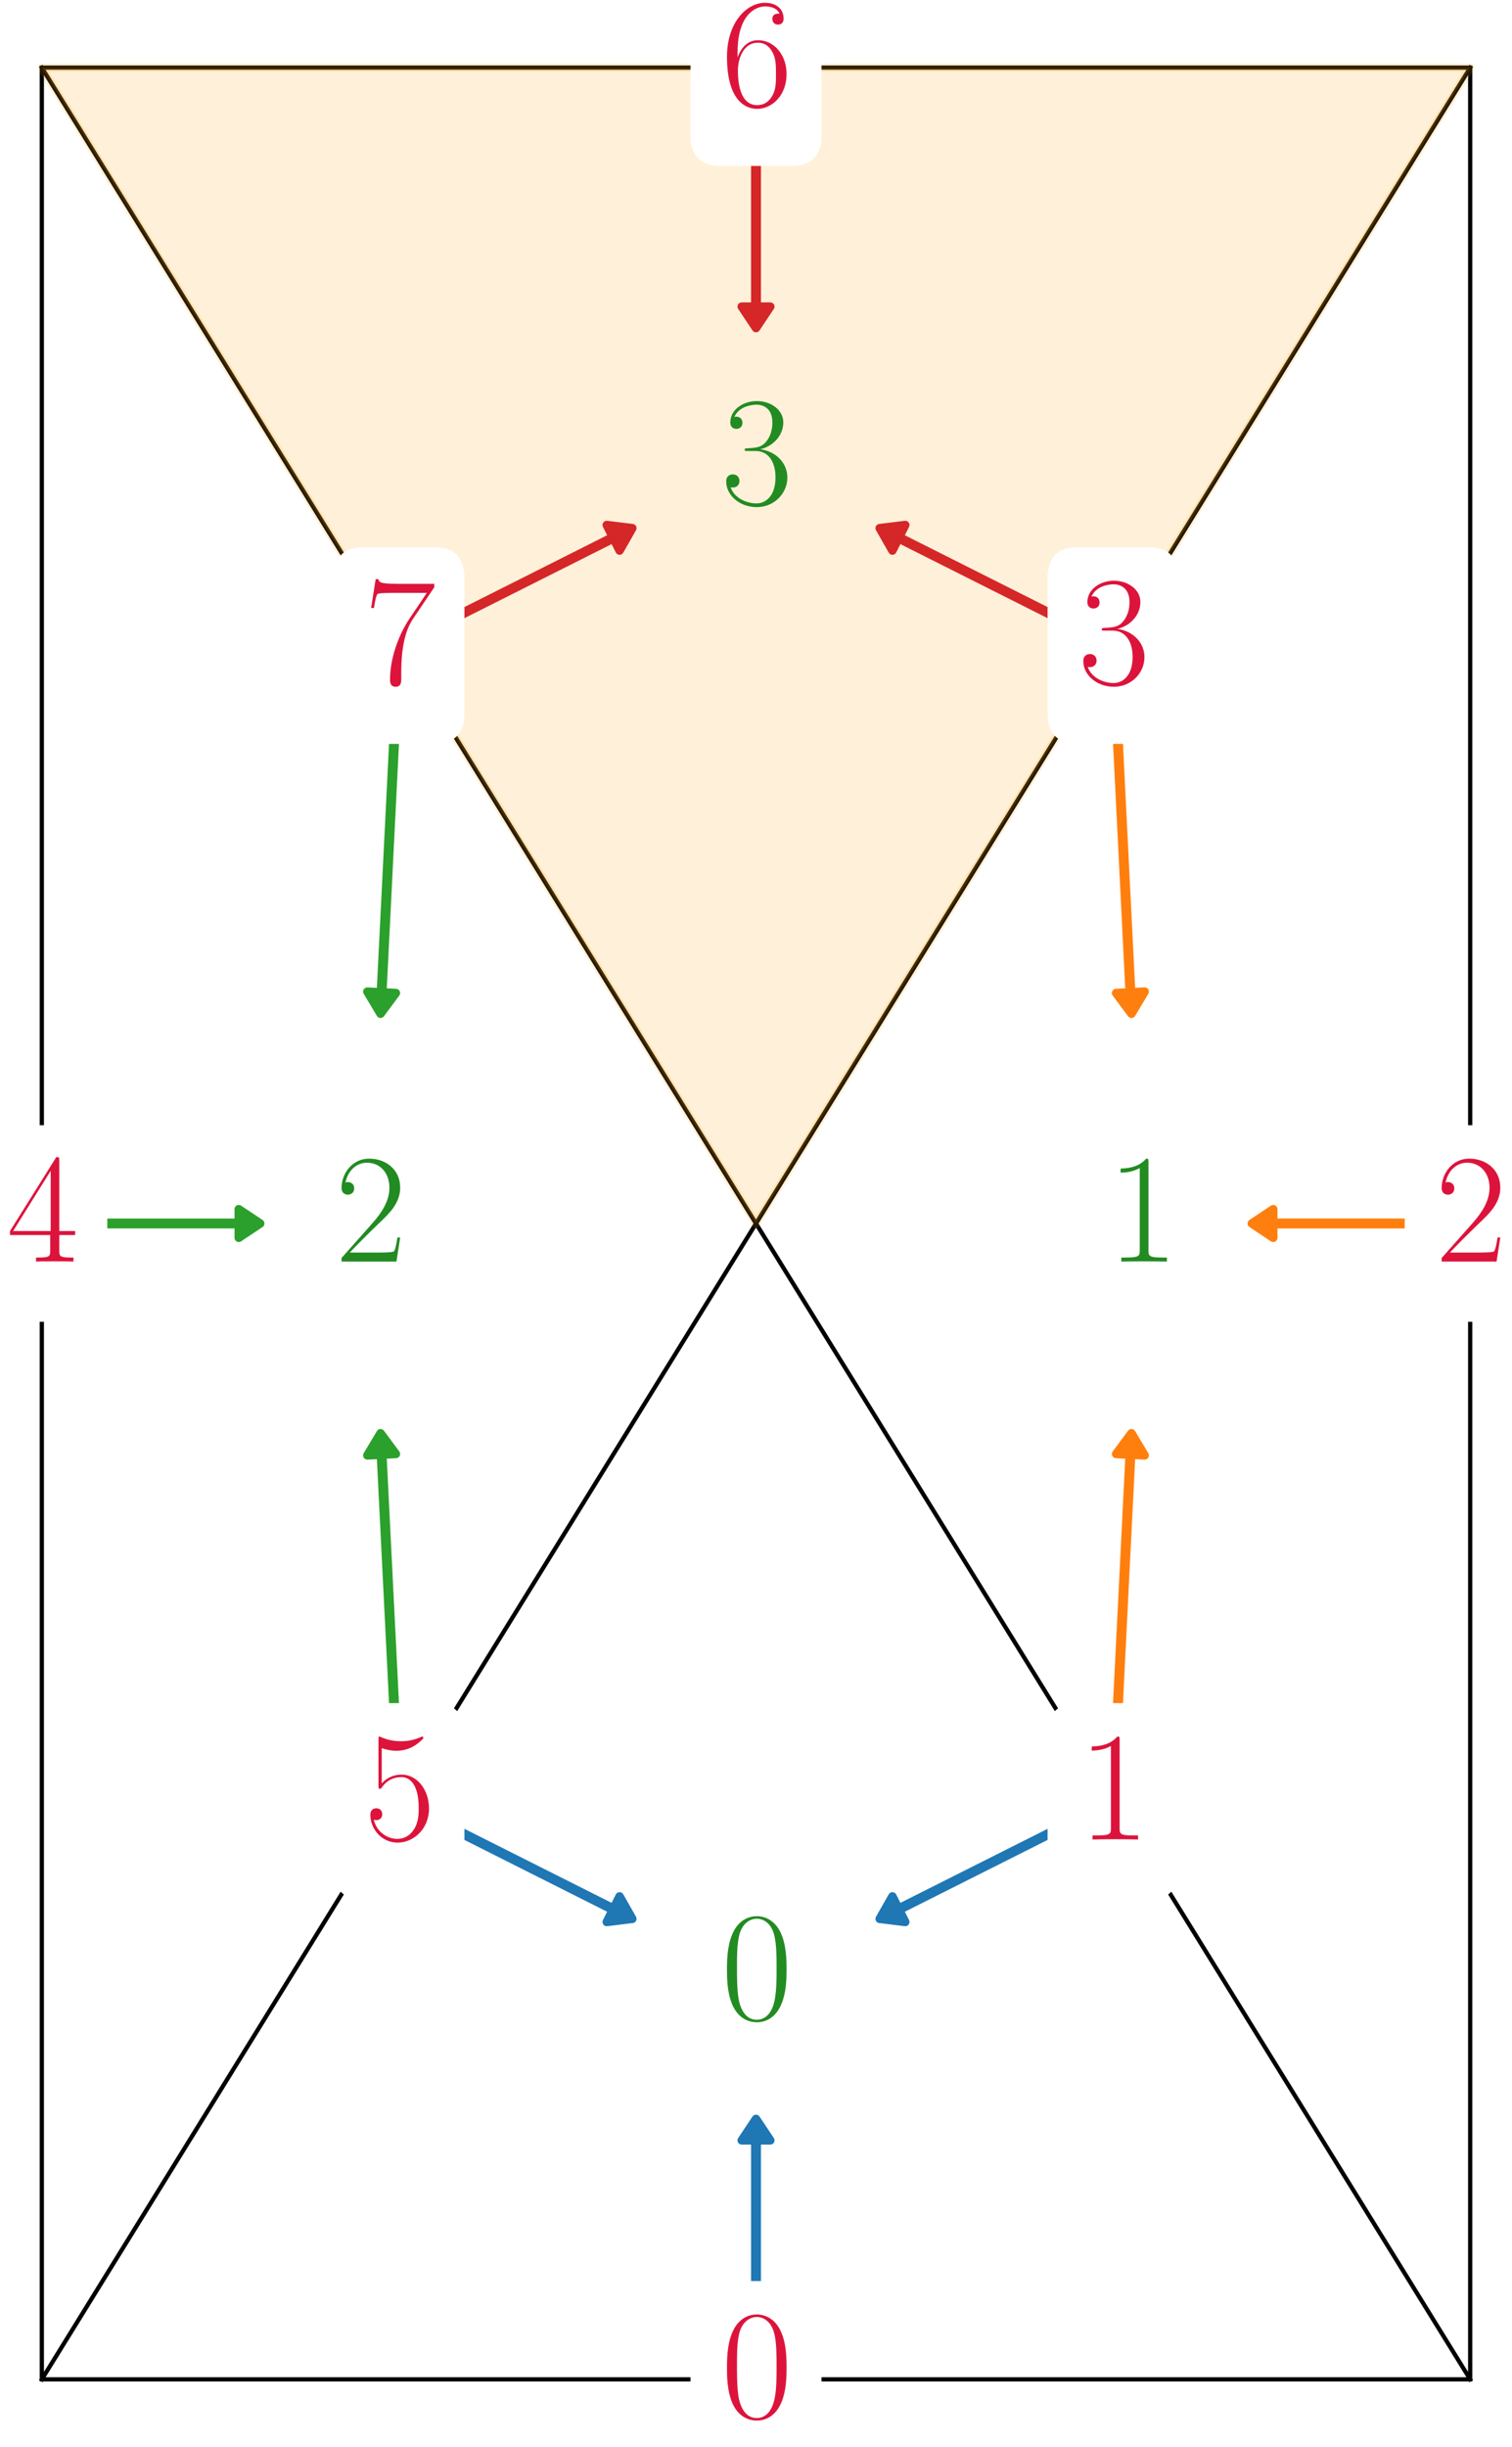 <?xml version="1.0" encoding="utf-8" standalone="no"?>
<!DOCTYPE svg PUBLIC "-//W3C//DTD SVG 1.1//EN"
  "http://www.w3.org/Graphics/SVG/1.1/DTD/svg11.dtd">
<svg xmlns:xlink="http://www.w3.org/1999/xlink" width="177.998pt" height="288pt" viewBox="0 0 177.998 288" xmlns="http://www.w3.org/2000/svg" version="1.1">
 <defs>
  <style type="text/css">*{stroke-linejoin: round; stroke-linecap: butt}</style>
 </defs>
 <g id="figure_1">
  <g id="patch_1">
   <path d="M 0 288 
L 177.998 288 
L 177.998 0 
L 0 0 
z
" style="fill: #ffffff"/>
  </g>
  <g id="axes_1">
   <g id="line2d_1">
    <path d="M 173.077 280.038 
L 4.922 280.038 
M 173.077 7.962 
L 173.077 280.038 
M 4.922 7.962 
L 4.922 280.038 
M 4.922 7.962 
L 173.077 7.962 
M 88.999 144 
L 4.922 280.038 
M 88.999 144 
L 173.077 280.038 
M 88.999 144 
L 173.077 7.962 
M 88.999 144 
L 4.922 7.962 
" clip-path="url(#pf41661c49b)" style="fill: none; stroke: #000000; stroke-width: 0.5; stroke-linecap: square"/>
   </g>
   <g id="patch_2">
    <path d="M 88.999 249.39 
L 90.681 251.912 
L 89.083 251.912 
L 89.083 280.038 
L 88.915 280.038 
L 88.915 251.912 
L 87.318 251.912 
z
" clip-path="url(#pf41661c49b)" style="fill: #1f77b4; stroke: #1f77b4; stroke-linejoin: miter"/>
   </g>
   <g id="patch_3">
    <path d="M 103.561 225.838 
L 105.059 223.202 
L 105.777 224.629 
L 131 211.944 
L 131.076 212.094 
L 105.853 224.78 
L 106.57 226.207 
z
" clip-path="url(#pf41661c49b)" style="fill: #1f77b4; stroke: #1f77b4; stroke-linejoin: miter"/>
   </g>
   <g id="patch_4">
    <path d="M 74.437 225.838 
L 71.428 226.207 
L 72.146 224.78 
L 46.923 212.094 
L 46.998 211.944 
L 72.221 224.629 
L 72.939 223.202 
z
" clip-path="url(#pf41661c49b)" style="fill: #1f77b4; stroke: #1f77b4; stroke-linejoin: miter"/>
   </g>
   <g id="patch_5">
    <path d="M 147.367 144 
L 149.889 142.318 
L 149.889 143.916 
L 173.077 143.916 
L 173.077 144.084 
L 149.889 144.084 
L 149.889 145.682 
z
" clip-path="url(#pf41661c49b)" style="fill: #ff7f0e; stroke: #ff7f0e; stroke-linejoin: miter"/>
   </g>
   <g id="patch_6">
    <path d="M 133.199 119.312 
L 131.394 116.876 
L 132.99 116.797 
L 130.954 75.985 
L 131.122 75.977 
L 133.158 116.788 
L 134.753 116.709 
z
" clip-path="url(#pf41661c49b)" style="fill: #ff7f0e; stroke: #ff7f0e; stroke-linejoin: miter"/>
   </g>
   <g id="patch_7">
    <path d="M 133.199 168.688 
L 134.753 171.291 
L 133.158 171.212 
L 131.122 212.023 
L 130.954 212.015 
L 132.99 171.203 
L 131.394 171.124 
z
" clip-path="url(#pf41661c49b)" style="fill: #ff7f0e; stroke: #ff7f0e; stroke-linejoin: miter"/>
   </g>
   <g id="patch_8">
    <path d="M 30.632 144 
L 28.109 145.682 
L 28.109 144.084 
L 4.922 144.084 
L 4.922 143.916 
L 28.109 143.916 
L 28.109 142.318 
z
" clip-path="url(#pf41661c49b)" style="fill: #2ca02c; stroke: #2ca02c; stroke-linejoin: miter"/>
   </g>
   <g id="patch_9">
    <path d="M 44.799 168.688 
L 46.604 171.124 
L 45.009 171.203 
L 47.044 212.015 
L 46.876 212.023 
L 44.841 171.212 
L 43.245 171.291 
z
" clip-path="url(#pf41661c49b)" style="fill: #2ca02c; stroke: #2ca02c; stroke-linejoin: miter"/>
   </g>
   <g id="patch_10">
    <path d="M 44.799 119.312 
L 43.245 116.709 
L 44.841 116.788 
L 46.876 75.977 
L 47.044 75.985 
L 45.009 116.797 
L 46.604 116.876 
z
" clip-path="url(#pf41661c49b)" style="fill: #2ca02c; stroke: #2ca02c; stroke-linejoin: miter"/>
   </g>
   <g id="patch_11">
    <path d="M 173.077 7.962 
L 4.922 7.962 
L 88.999 144 
z
" clip-path="url(#pf41661c49b)" style="fill: #ffa500; opacity: 0.15; stroke: #ffa500; stroke-linejoin: miter"/>
   </g>
   <g id="patch_12">
    <path d="M 88.999 38.61 
L 87.318 36.088 
L 88.915 36.088 
L 88.915 7.962 
L 89.083 7.962 
L 89.083 36.088 
L 90.681 36.088 
z
" clip-path="url(#pf41661c49b)" style="fill: #d62728; stroke: #d62728; stroke-linejoin: miter"/>
   </g>
   <g id="patch_13">
    <path d="M 74.437 62.162 
L 72.939 64.798 
L 72.221 63.371 
L 46.998 76.056 
L 46.923 75.906 
L 72.146 63.22 
L 71.428 61.793 
z
" clip-path="url(#pf41661c49b)" style="fill: #d62728; stroke: #d62728; stroke-linejoin: miter"/>
   </g>
   <g id="patch_14">
    <path d="M 103.561 62.162 
L 106.57 61.793 
L 105.853 63.22 
L 131.076 75.906 
L 131 76.056 
L 105.777 63.371 
L 105.059 64.798 
z
" clip-path="url(#pf41661c49b)" style="fill: #d62728; stroke: #d62728; stroke-linejoin: miter"/>
   </g>
   <g id="line2d_2"/>
   <g id="text_1">
    <!-- $0$ -->
    <g style="fill: #228b22" transform="translate(84.887 237.644)scale(0.18 -0.18)">
     <defs>
      <path id="CMR17-30" d="M 2688 2038 
C 2688 2430 2682 3099 2413 3613 
C 2176 4063 1798 4224 1466 4224 
C 1158 4224 768 4082 525 3620 
C 269 3137 243 2539 243 2038 
C 243 1671 250 1112 448 623 
C 723 -39 1216 -128 1466 -128 
C 1760 -128 2208 -7 2470 604 
C 2662 1048 2688 1568 2688 2038 
z
M 1466 -26 
C 1056 -26 813 328 723 816 
C 653 1196 653 1749 653 2109 
C 653 2604 653 3015 736 3407 
C 858 3954 1216 4121 1466 4121 
C 1728 4121 2067 3947 2189 3420 
C 2272 3054 2278 2623 2278 2109 
C 2278 1691 2278 1176 2202 797 
C 2067 96 1690 -26 1466 -26 
z
" transform="scale(0.016)"/>
     </defs>
     <use xlink:href="#CMR17-30" transform="scale(0.996)"/>
    </g>
   </g>
   <g id="text_2">
    <!-- $1$ -->
    <g style="fill: #228b22" transform="translate(130.319 148.483)scale(0.18 -0.18)">
     <defs>
      <path id="CMR17-31" d="M 1702 4083 
C 1702 4217 1696 4224 1606 4224 
C 1357 3927 979 3833 621 3820 
C 602 3820 570 3820 563 3808 
C 557 3795 557 3782 557 3648 
C 755 3648 1088 3686 1344 3839 
L 1344 467 
C 1344 243 1331 166 781 166 
L 589 166 
L 589 0 
C 896 6 1216 12 1523 12 
C 1830 12 2150 6 2458 0 
L 2458 166 
L 2266 166 
C 1715 166 1702 236 1702 467 
L 1702 4083 
z
" transform="scale(0.016)"/>
     </defs>
     <use xlink:href="#CMR17-31" transform="scale(0.996)"/>
    </g>
   </g>
   <g id="text_3">
    <!-- $2$ -->
    <g style="fill: #228b22" transform="translate(39.456 148.483)scale(0.18 -0.18)">
     <defs>
      <path id="CMR17-32" d="M 2669 990 
L 2554 990 
C 2490 537 2438 460 2413 422 
C 2381 371 1920 371 1830 371 
L 602 371 
C 832 620 1280 1073 1824 1596 
C 2214 1966 2669 2400 2669 3033 
C 2669 3788 2067 4224 1395 4224 
C 691 4224 262 3603 262 3027 
C 262 2777 448 2745 525 2745 
C 589 2745 781 2783 781 3007 
C 781 3206 614 3264 525 3264 
C 486 3264 448 3257 422 3244 
C 544 3788 915 4057 1306 4057 
C 1862 4057 2227 3616 2227 3033 
C 2227 2477 1901 1998 1536 1583 
L 262 147 
L 262 0 
L 2515 0 
L 2669 990 
z
" transform="scale(0.016)"/>
     </defs>
     <use xlink:href="#CMR17-32" transform="scale(0.996)"/>
    </g>
   </g>
   <g id="text_4">
    <!-- $3$ -->
    <g style="fill: #228b22" transform="translate(84.887 59.321)scale(0.18 -0.18)">
     <defs>
      <path id="CMR17-33" d="M 1414 2176 
C 1984 2176 2234 1673 2234 1094 
C 2234 322 1824 25 1453 25 
C 1114 25 563 193 390 691 
C 422 678 454 678 486 678 
C 640 678 755 780 755 947 
C 755 1132 614 1216 486 1216 
C 378 1216 211 1164 211 927 
C 211 335 787 -128 1466 -128 
C 2176 -128 2720 432 2720 1087 
C 2720 1718 2208 2176 1600 2246 
C 2086 2347 2554 2776 2554 3353 
C 2554 3856 2048 4224 1472 4224 
C 890 4224 378 3862 378 3347 
C 378 3123 544 3084 627 3084 
C 762 3084 877 3167 877 3334 
C 877 3500 762 3584 627 3584 
C 602 3584 570 3584 544 3571 
C 730 3999 1235 4076 1459 4076 
C 1683 4076 2106 3966 2106 3347 
C 2106 3167 2080 2851 1862 2574 
C 1670 2329 1453 2316 1242 2297 
C 1210 2297 1062 2284 1037 2284 
C 992 2278 966 2272 966 2227 
C 966 2182 973 2176 1101 2176 
L 1414 2176 
z
" transform="scale(0.016)"/>
     </defs>
     <use xlink:href="#CMR17-33" transform="scale(0.996)"/>
    </g>
   </g>
   <g id="text_5">
    <g id="patch_15">
     <path d="M 84.887 291.608 
L 93.111 291.608 
Q 96.711 291.608 96.711 288.008 
L 96.711 272.067 
Q 96.711 268.467 93.111 268.467 
L 84.887 268.467 
Q 81.287 268.467 81.287 272.067 
L 81.287 288.008 
Q 81.287 291.608 84.887 291.608 
z
" style="fill: #ffffff"/>
    </g>
    <!-- $0$ -->
    <g style="fill: #dc143c" transform="translate(84.887 284.52)scale(0.18 -0.18)">
     <use xlink:href="#CMR17-30" transform="scale(0.996)"/>
    </g>
   </g>
   <g id="text_6">
    <g id="patch_16">
     <path d="M 126.926 223.589 
L 135.15 223.589 
Q 138.75 223.589 138.75 219.989 
L 138.75 204.048 
Q 138.75 200.448 135.15 200.448 
L 126.926 200.448 
Q 123.326 200.448 123.326 204.048 
L 123.326 219.989 
Q 123.326 223.589 126.926 223.589 
z
" style="fill: #ffffff"/>
    </g>
    <!-- $1$ -->
    <g style="fill: #dc143c" transform="translate(126.926 216.501)scale(0.18 -0.18)">
     <use xlink:href="#CMR17-31" transform="scale(0.996)"/>
    </g>
   </g>
   <g id="text_7">
    <g id="patch_17">
     <path d="M 168.965 155.571 
L 177.189 155.571 
Q 180.789 155.571 180.789 151.971 
L 180.789 136.029 
Q 180.789 132.429 177.189 132.429 
L 168.965 132.429 
Q 165.365 132.429 165.365 136.029 
L 165.365 151.971 
Q 165.365 155.571 168.965 155.571 
z
" style="fill: #ffffff"/>
    </g>
    <!-- $2$ -->
    <g style="fill: #dc143c" transform="translate(168.965 148.483)scale(0.18 -0.18)">
     <use xlink:href="#CMR17-32" transform="scale(0.996)"/>
    </g>
   </g>
   <g id="text_8">
    <g id="patch_18">
     <path d="M 126.926 87.552 
L 135.15 87.552 
Q 138.75 87.552 138.75 83.952 
L 138.75 68.011 
Q 138.75 64.411 135.15 64.411 
L 126.926 64.411 
Q 123.326 64.411 123.326 68.011 
L 123.326 83.952 
Q 123.326 87.552 126.926 87.552 
z
" style="fill: #ffffff"/>
    </g>
    <!-- $3$ -->
    <g style="fill: #dc143c" transform="translate(126.926 80.464)scale(0.18 -0.18)">
     <use xlink:href="#CMR17-33" transform="scale(0.996)"/>
    </g>
   </g>
   <g id="text_9">
    <g id="patch_19">
     <path d="M 0.809 155.571 
L 9.034 155.571 
Q 12.634 155.571 12.634 151.971 
L 12.634 136.029 
Q 12.634 132.429 9.034 132.429 
L 0.809 132.429 
Q -2.791 132.429 -2.791 136.029 
L -2.791 151.971 
Q -2.791 155.571 0.809 155.571 
z
" style="fill: #ffffff"/>
    </g>
    <!-- $4$ -->
    <g style="fill: #dc143c" transform="translate(0.809 148.483)scale(0.18 -0.18)">
     <defs>
      <path id="CMR17-34" d="M 2150 4147 
C 2150 4281 2144 4288 2029 4288 
L 128 1254 
L 128 1088 
L 1779 1088 
L 1779 460 
C 1779 230 1766 166 1318 166 
L 1197 166 
L 1197 0 
C 1402 12 1747 12 1965 12 
C 2182 12 2528 12 2733 0 
L 2733 166 
L 2611 166 
C 2163 166 2150 230 2150 460 
L 2150 1088 
L 2803 1088 
L 2803 1254 
L 2150 1254 
L 2150 4147 
z
M 1798 3723 
L 1798 1254 
L 256 1254 
L 1798 3723 
z
" transform="scale(0.016)"/>
     </defs>
     <use xlink:href="#CMR17-34" transform="scale(0.996)"/>
    </g>
   </g>
   <g id="text_10">
    <g id="patch_20">
     <path d="M 42.848 223.589 
L 51.073 223.589 
Q 54.673 223.589 54.673 219.989 
L 54.673 204.048 
Q 54.673 200.448 51.073 200.448 
L 42.848 200.448 
Q 39.248 200.448 39.248 204.048 
L 39.248 219.989 
Q 39.248 223.589 42.848 223.589 
z
" style="fill: #ffffff"/>
    </g>
    <!-- $5$ -->
    <g style="fill: #dc143c" transform="translate(42.848 216.501)scale(0.18 -0.18)">
     <defs>
      <path id="CMR17-35" d="M 730 3750 
C 794 3724 1056 3641 1325 3641 
C 1920 3641 2246 3961 2432 4140 
C 2432 4191 2432 4224 2394 4224 
C 2387 4224 2374 4224 2323 4198 
C 2099 4102 1837 4032 1517 4032 
C 1325 4032 1037 4055 723 4191 
C 653 4224 640 4224 634 4224 
C 602 4224 595 4217 595 4090 
L 595 2231 
C 595 2113 595 2080 659 2080 
C 691 2080 704 2093 736 2139 
C 941 2435 1222 2560 1542 2560 
C 1766 2560 2246 2415 2246 1293 
C 2246 1087 2246 716 2054 422 
C 1894 159 1645 25 1370 25 
C 947 25 518 319 403 812 
C 429 806 480 793 506 793 
C 589 793 749 838 749 1036 
C 749 1209 627 1280 506 1280 
C 358 1280 262 1190 262 1011 
C 262 454 704 -128 1382 -128 
C 2042 -128 2669 441 2669 1267 
C 2669 2054 2170 2662 1549 2662 
C 1222 2662 947 2540 730 2304 
L 730 3750 
z
" transform="scale(0.016)"/>
     </defs>
     <use xlink:href="#CMR17-35" transform="scale(0.996)"/>
    </g>
   </g>
   <g id="text_11">
    <g id="patch_21">
     <path d="M 84.887 19.533 
L 93.111 19.533 
Q 96.711 19.533 96.711 15.933 
L 96.711 -0.008 
Q 96.711 -3.608 93.111 -3.608 
L 84.887 -3.608 
Q 81.287 -3.608 81.287 -0.008 
L 81.287 15.933 
Q 81.287 19.533 84.887 19.533 
z
" style="fill: #ffffff"/>
    </g>
    <!-- $6$ -->
    <g style="fill: #dc143c" transform="translate(84.887 12.445)scale(0.18 -0.18)">
     <defs>
      <path id="CMR17-36" d="M 678 2198 
C 678 3712 1395 4076 1811 4076 
C 1946 4076 2272 4049 2400 3782 
C 2298 3782 2106 3782 2106 3558 
C 2106 3385 2246 3328 2336 3328 
C 2394 3328 2566 3353 2566 3571 
C 2566 3987 2246 4224 1805 4224 
C 1043 4224 243 3411 243 2011 
C 243 257 966 -128 1478 -128 
C 2099 -128 2688 431 2688 1295 
C 2688 2101 2170 2688 1517 2688 
C 1126 2688 838 2430 678 1979 
L 678 2198 
z
M 1478 25 
C 691 25 691 1212 691 1450 
C 691 1914 909 2585 1504 2585 
C 1613 2585 1926 2585 2138 2140 
C 2253 1889 2253 1624 2253 1302 
C 2253 954 2253 696 2118 438 
C 1978 173 1773 25 1478 25 
z
" transform="scale(0.016)"/>
     </defs>
     <use xlink:href="#CMR17-36" transform="scale(0.996)"/>
    </g>
   </g>
   <g id="text_12">
    <g id="patch_22">
     <path d="M 42.848 87.552 
L 51.073 87.552 
Q 54.673 87.552 54.673 83.952 
L 54.673 68.011 
Q 54.673 64.411 51.073 64.411 
L 42.848 64.411 
Q 39.248 64.411 39.248 68.011 
L 39.248 83.952 
Q 39.248 87.552 42.848 87.552 
z
" style="fill: #ffffff"/>
    </g>
    <!-- $7$ -->
    <g style="fill: #dc143c" transform="translate(42.848 80.464)scale(0.18 -0.18)">
     <defs>
      <path id="CMR17-37" d="M 2886 3955 
L 2886 4096 
L 1382 4096 
C 634 4096 621 4166 595 4288 
L 480 4288 
L 294 3104 
L 410 3104 
C 429 3226 474 3552 550 3673 
C 589 3724 1062 3724 1171 3724 
L 2579 3724 
L 1869 2670 
C 1395 1961 1069 1003 1069 166 
C 1069 89 1069 -128 1299 -128 
C 1530 -128 1530 89 1530 172 
L 1530 466 
C 1530 1514 1709 2204 2003 2644 
L 2886 3955 
z
" transform="scale(0.016)"/>
     </defs>
     <use xlink:href="#CMR17-37" transform="scale(0.996)"/>
    </g>
   </g>
  </g>
 </g>
 <defs>
  <clipPath id="pf41661c49b">
   <rect x="3.24" y="3.24" width="171.518" height="281.52"/>
  </clipPath>
 </defs>
</svg>
